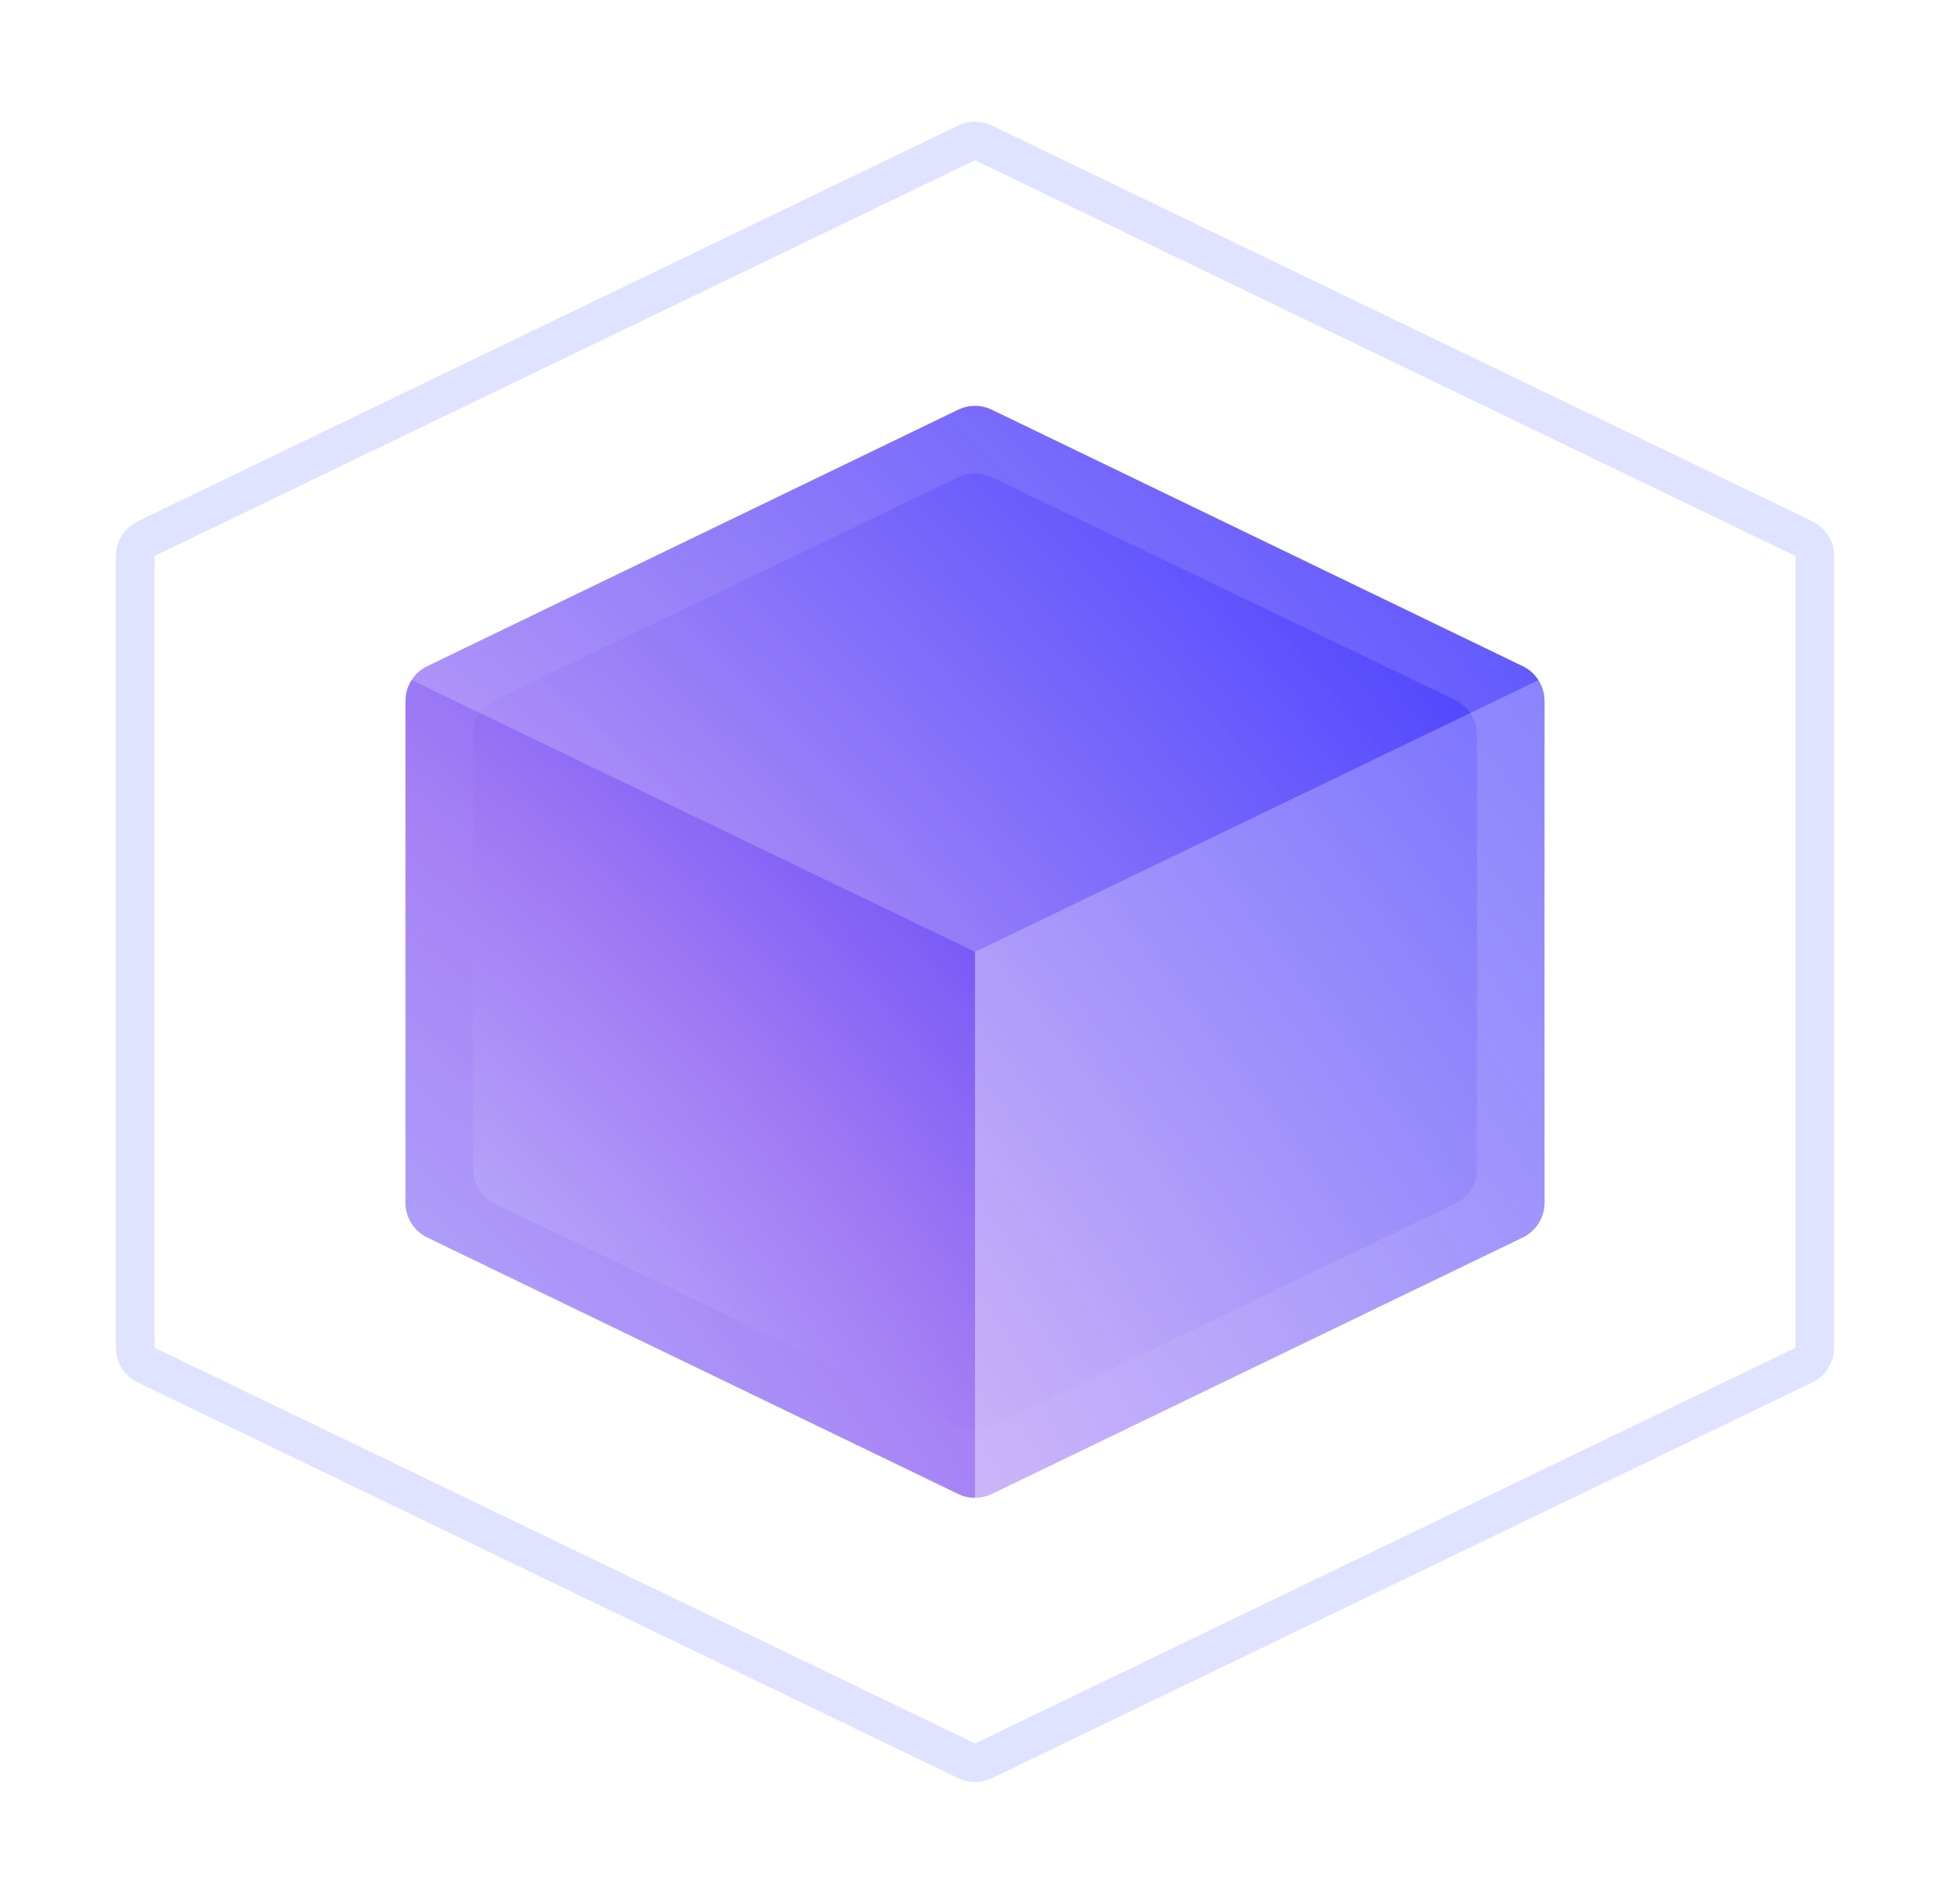 <svg width="2020" height="1972" viewBox="0 0 2020 1972" fill="none" xmlns="http://www.w3.org/2000/svg">
<g filter="url(#filter0_b_633_1380)">
<path d="M1860 576V1396L1010 1806L160 1396V576L1010 166L1860 576Z" fill="white" fill-opacity="0.2"/>
<path d="M1880 576C1880 568.322 1875.6 561.322 1868.69 557.986L1018.69 147.986C1013.2 145.338 1006.8 145.338 1001.31 147.986L151.311 557.986C144.395 561.322 140 568.322 140 576V1396C140 1403.68 144.395 1410.68 151.311 1414.01L1001.31 1824.01C1006.8 1826.66 1013.2 1826.66 1018.69 1824.01L1868.69 1414.01C1875.6 1410.68 1880 1403.68 1880 1396V576Z" stroke="#E0E3FF" stroke-width="40" stroke-linecap="round" stroke-linejoin="round"/>
</g>
<g filter="url(#filter1_f_633_1380)">
<path d="M1600 726.1V1245.9C1600 1261.25 1591.22 1275.24 1577.4 1281.92L1027.4 1547.6C1016.41 1552.91 1003.59 1552.91 992.601 1547.6L442.602 1281.92C428.782 1275.24 420 1261.25 420 1245.9V726.1C420 710.752 428.782 696.758 442.601 690.082L992.6 424.404C1003.59 419.095 1016.41 419.095 1027.4 424.404L1577.4 690.082C1591.22 696.758 1600 710.752 1600 726.1Z" fill="url(#paint0_radial_633_1380)"/>
</g>
<path d="M1530 761.152V1210.85C1530 1226.22 1521.19 1240.24 1507.33 1246.9L1027.33 1477.67C1016.38 1482.93 1003.62 1482.93 992.668 1477.67L512.668 1246.9C498.812 1240.24 490 1226.22 490 1210.85V761.152C490 745.777 498.812 731.763 512.668 725.102L992.667 494.333C1003.62 489.066 1016.38 489.066 1027.33 494.333L1507.33 725.102C1521.19 731.764 1530 745.777 1530 761.152Z" fill="url(#paint1_radial_633_1380)"/>
<path d="M1860 576V1396L1010 1806L1010 1621V1574.75L1010 1528.5L1010 1436L1010 986L1860 576Z" fill="white" fill-opacity="0.4"/>
<path d="M1860 576L1010 166L160 576L1010 986L1860 576Z" fill="white" fill-opacity="0.2"/>
<defs>
<filter id="filter0_b_633_1380" x="-80" y="-74" width="2180" height="2120" filterUnits="userSpaceOnUse" color-interpolation-filters="sRGB">
<feFlood flood-opacity="0" result="BackgroundImageFix"/>
<feGaussianBlur in="BackgroundImageFix" stdDeviation="100"/>
<feComposite in2="SourceAlpha" operator="in" result="effect1_backgroundBlur_633_1380"/>
<feBlend mode="normal" in="SourceGraphic" in2="effect1_backgroundBlur_633_1380" result="shape"/>
</filter>
<filter id="filter1_f_633_1380" x="0" y="0.423" width="2020" height="1971.15" filterUnits="userSpaceOnUse" color-interpolation-filters="sRGB">
<feFlood flood-opacity="0" result="BackgroundImageFix"/>
<feBlend mode="normal" in="SourceGraphic" in2="BackgroundImageFix" result="shape"/>
<feGaussianBlur stdDeviation="210" result="effect1_foregroundBlur_633_1380"/>
</filter>
<radialGradient id="paint0_radial_633_1380" cx="0" cy="0" r="1" gradientUnits="userSpaceOnUse" gradientTransform="translate(286.592 1636.03) rotate(-40.574) scale(2013.16 4018.57)">
<stop stop-color="#B6BDFF"/>
<stop offset="0.333" stop-color="#A17AF4" stop-opacity="0.944"/>
<stop offset="0.912" stop-color="#0500FF" stop-opacity="0.88"/>
</radialGradient>
<radialGradient id="paint1_radial_633_1380" cx="0" cy="0" r="1" gradientUnits="userSpaceOnUse" gradientTransform="translate(372.42 1556.2) rotate(-40.44) scale(1770.77 3532.11)">
<stop stop-color="#CBD0FF"/>
<stop offset="0.333" stop-color="#A17AF4" stop-opacity="0.944"/>
<stop offset="0.912" stop-color="#0500FF" stop-opacity="0.88"/>
</radialGradient>
</defs>
</svg>
